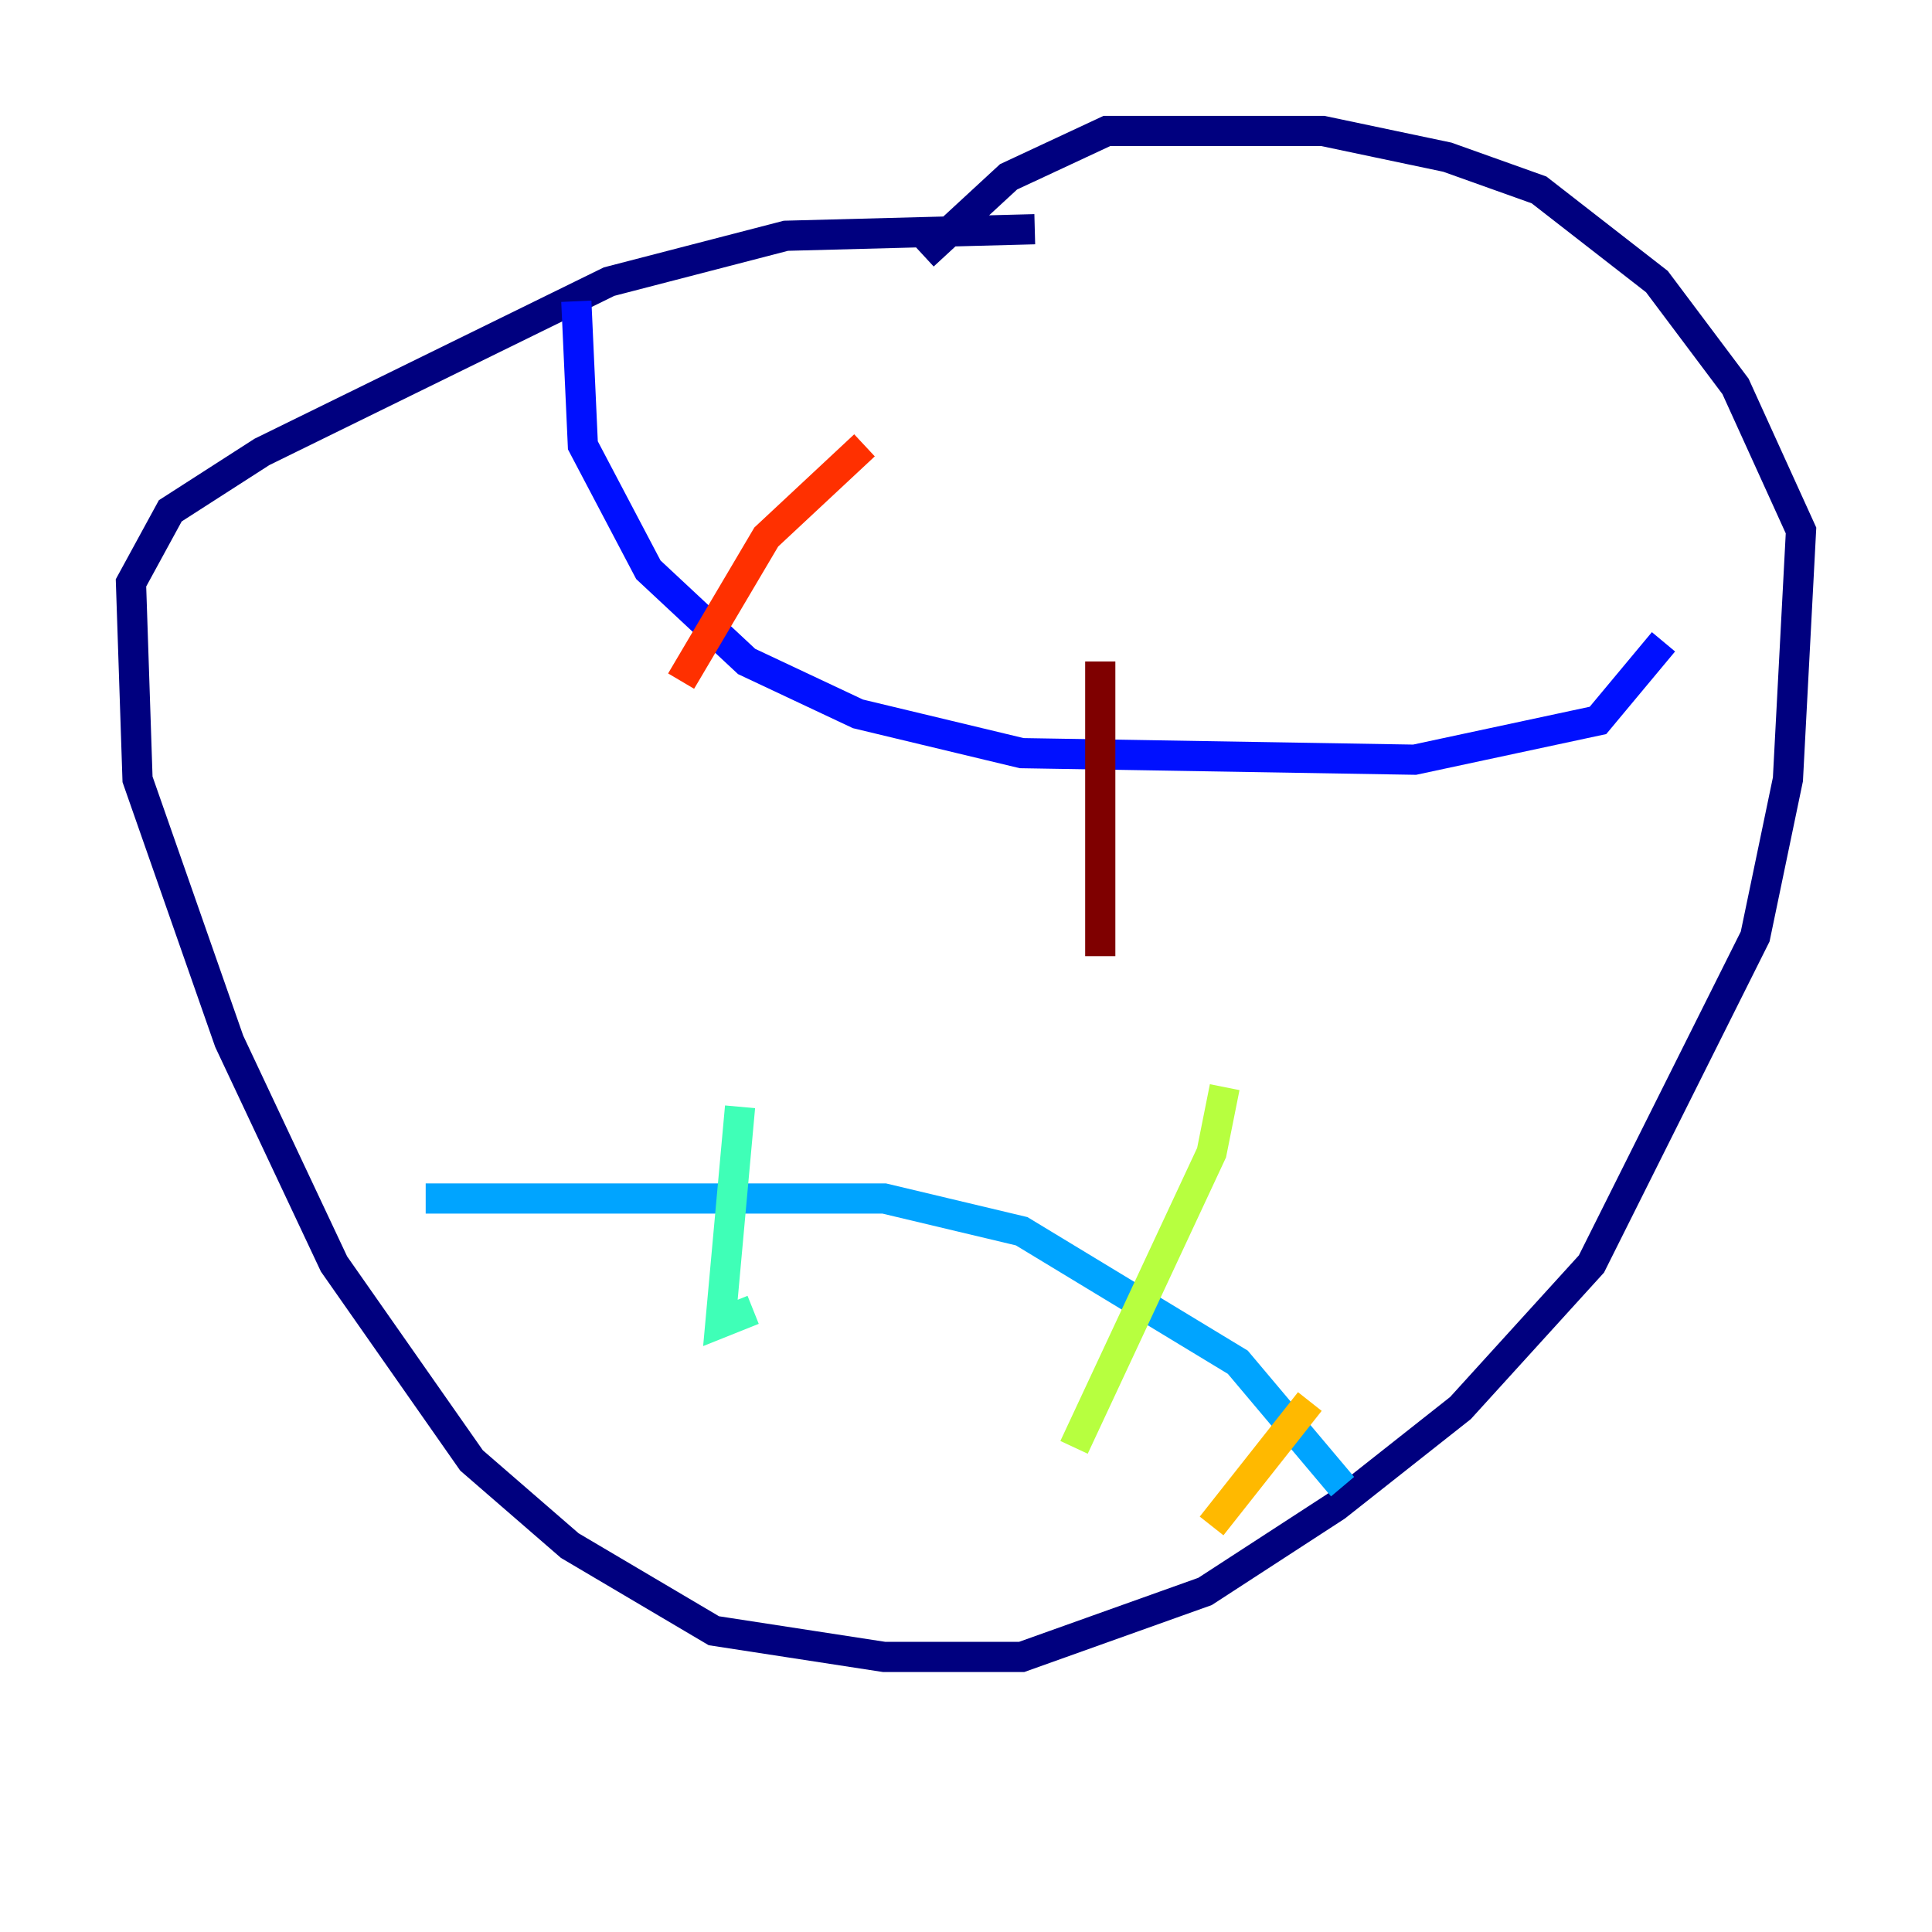 <?xml version="1.0" encoding="utf-8" ?>
<svg baseProfile="tiny" height="128" version="1.2" viewBox="0,0,128,128" width="128" xmlns="http://www.w3.org/2000/svg" xmlns:ev="http://www.w3.org/2001/xml-events" xmlns:xlink="http://www.w3.org/1999/xlink"><defs /><polyline fill="none" points="68.556,15.186 52.068,15.62 40.352,18.658 17.356,29.939 11.281,33.844 8.678,38.617 9.112,51.634 15.186,68.99 22.129,83.742 31.241,96.759 37.749,102.4 47.295,108.041 58.576,109.776 67.688,109.776 79.837,105.437 88.515,99.797 96.759,93.288 105.437,83.742 116.285,62.047 118.454,51.634 119.322,35.146 114.983,25.6 109.776,18.658 101.966,12.583 95.891,10.414 87.647,8.678 73.329,8.678 66.82,11.715 61.18,16.922" stroke="#00007f" stroke-width="2" /><polyline fill="none" points="38.183,19.959 38.617,29.505 42.956,37.749 49.464,43.824 56.841,47.295 67.688,49.898 93.722,50.332 105.871,47.729 110.21,42.522" stroke="#0010ff" stroke-width="2" /><polyline fill="none" points="28.203,79.403 58.576,79.403 67.688,81.573 82.007,90.251 88.949,98.495" stroke="#00a4ff" stroke-width="2" /><polyline fill="none" points="49.031,73.329 47.729,87.647 49.898,86.78" stroke="#3fffb7" stroke-width="2" /><polyline fill="none" points="81.139,72.027 80.271,76.366 71.159,95.891" stroke="#b7ff3f" stroke-width="2" /><polyline fill="none" points="86.78,92.854 80.271,101.098" stroke="#ffb900" stroke-width="2" /><polyline fill="none" points="57.275,29.505 50.766,35.58 45.125,45.125" stroke="#ff3000" stroke-width="2" /><polyline fill="none" points="72.895,43.824 72.895,63.349" stroke="#7f0000" stroke-width="2" /></svg>